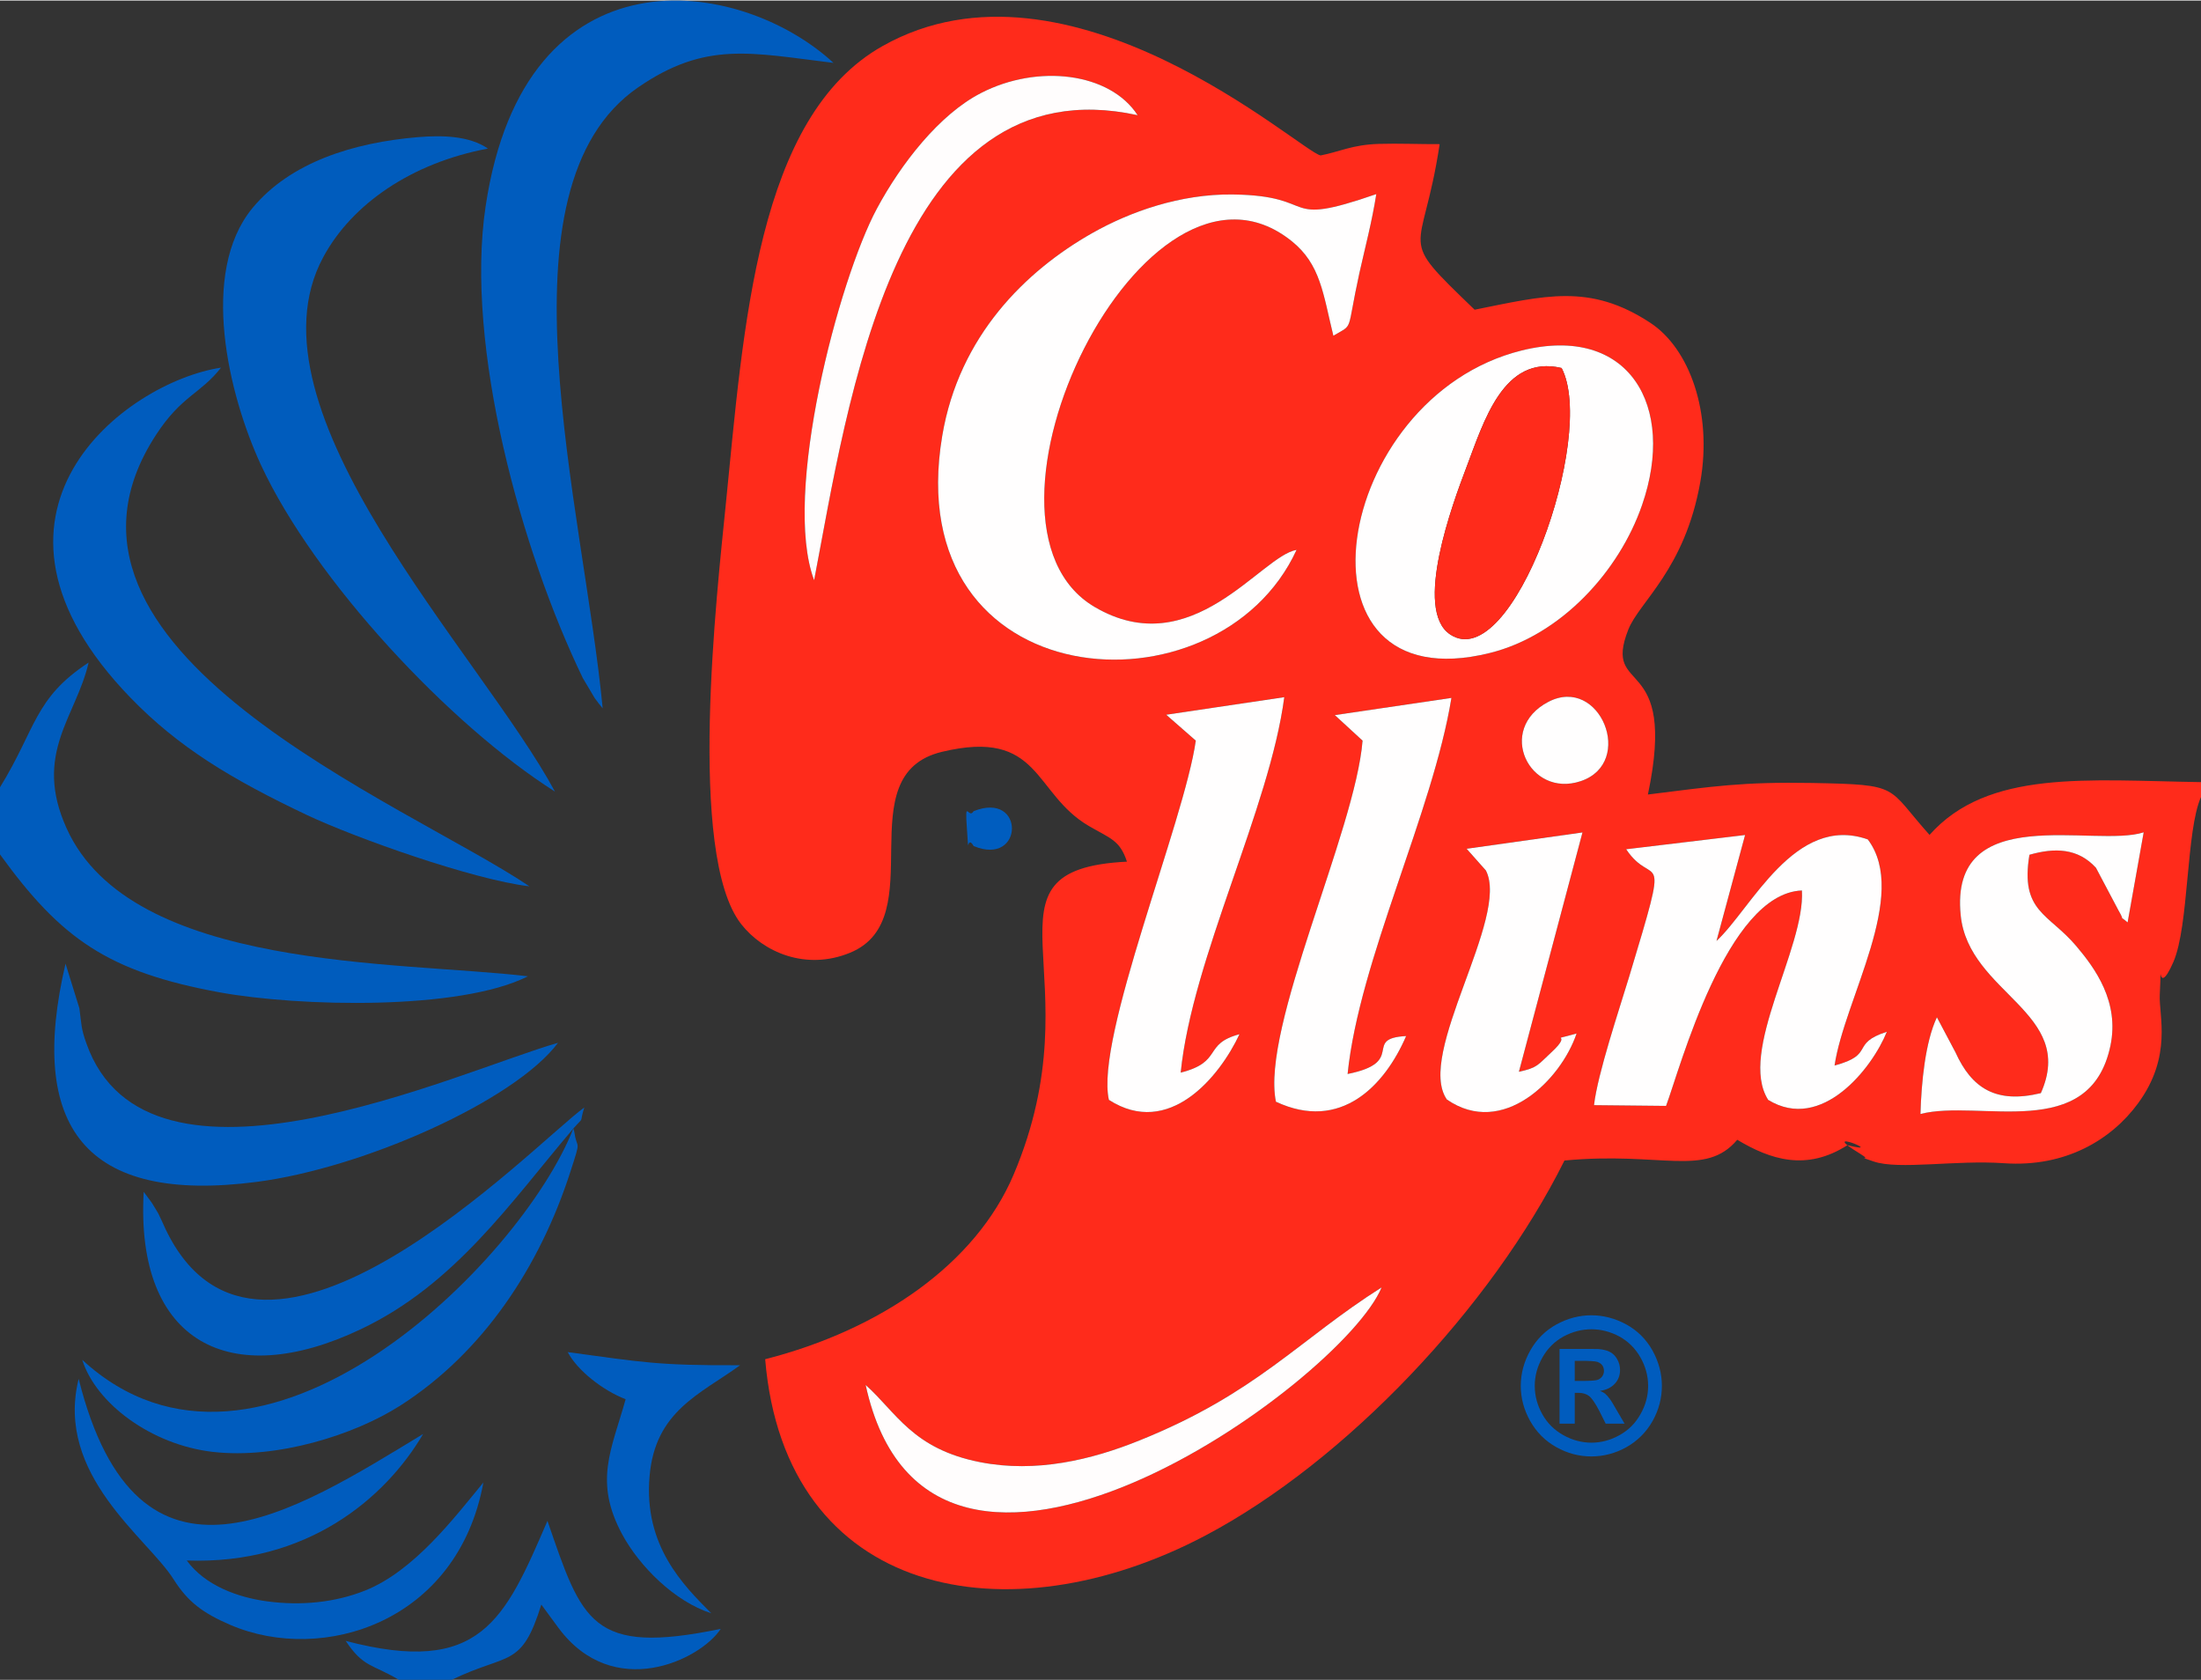 <?xml version="1.0" encoding="UTF-8"?>
<!DOCTYPE svg PUBLIC "-//W3C//DTD SVG 1.0//EN" "http://www.w3.org/TR/2001/REC-SVG-20010904/DTD/svg10.dtd">
<!-- Creator: CorelDRAW X8 -->
<svg xmlns="http://www.w3.org/2000/svg" xml:space="preserve" width="524px" height="400px" version="1.0" style="shape-rendering:geometricPrecision; text-rendering:geometricPrecision; image-rendering:optimizeQuality; fill-rule:evenodd; clip-rule:evenodd"
viewBox="0 0 17935 13682"
 xmlns:xlink="http://www.w3.org/1999/xlink">
 <rect x="0" y="0" width="17935" height="13682" fill="#333333" stroke="none"/>
 <defs>
  <style type="text/css">
   <![CDATA[
    .fil3 {fill:#005CBD}
    .fil2 {fill:#005CBE}
    .fil5 {fill:#005DBF}
    .fil0 {fill:#FF2B1B}
    .fil4 {fill:#FFFDFD}
    .fil1 {fill:#FFFEFE}
    .fil6 {fill:#005CBE;fill-rule:nonzero}
   ]]>
  </style>
 </defs>
 <g id="Capa_x0020_1">
  <g id="_2486081806640">
   <path class="fil0" d="M7054 11280c249,221 381,521 934,629 455,89 906,-19 1299,-178 952,-383 1300,-822 1971,-1246 -319,776 -3680,3202 -4204,795zm5588 -2711c192,-177 -54,-79 205,-153 -127,378 -602,852 -1057,538 -256,-367 515,-1484 318,-1866l-157 -177 944 -133 -518 1950c156,-34 153,-56 265,-159zm3988 333c294,-660 -588,-810 -653,-1448 -96,-941 1092,-547 1491,-677l-131 734c-85,-73 -9,15 -75,-99l-183 -346c-147,-161 -336,-165 -542,-106 -77,465 156,477 381,743 153,181 354,454 279,813 -167,795 -1067,432 -1548,556 7,-254 39,-587 134,-788l151 285c133,294 331,421 696,333zm-2410 -2103l-233 863c284,-262 637,-1037 1233,-827 340,451 -190,1299 -271,1842 337,-90 122,-177 426,-275 -118,295 -531,822 -967,555 -248,-392 303,-1238 275,-1706 -615,23 -994,1454 -1107,1755l-587 -6c29,-255 206,-781 288,-1052 341,-1131 202,-693 -26,-1033l969 -116zm-1603 -1085c420,-219 711,496 264,646 -420,141 -692,-423 -264,-646zm-790 -32c-152,933 -751,2135 -846,3064 486,-97 115,-290 477,-309 -174,404 -533,782 -1061,535 -124,-601 647,-2204 706,-2942l-226 -208 950 -140zm-1362 -6c-119,907 -751,2128 -844,3059 349,-89 178,-233 479,-313 -163,349 -576,849 -1064,535 -115,-504 615,-2267 708,-2927l-241 -211 962 -143zm1935 -2825c874,-216 1260,452 981,1258 -186,541 -662,1064 -1242,1207 -1682,417 -1288,-2082 261,-2465zm-1835 1625c-642,1396 -3247,1210 -2887,-930 137,-814 681,-1344 1220,-1650 310,-176 720,-321 1146,-316 726,9 368,275 1171,-3 -37,232 -89,425 -138,644 -109,498 -42,408 -212,510 -84,-342 -104,-582 -340,-771 -1196,-961 -2775,2294 -1605,2981 793,466 1354,-417 1645,-465zm-3931 247c-262,-698 200,-2447 511,-3027 196,-365 509,-769 850,-943 461,-237 1048,-168 1275,181 -1982,-432 -2363,2369 -2636,3789zm11301 1766l0 -121c-926,-14 -1736,-105 -2212,430 -356,-397 -227,-409 -956,-423 -569,-10 -802,27 -1339,94 247,-1172 -375,-795 -160,-1343 89,-227 461,-490 587,-1204 100,-567 -89,-1087 -407,-1296 -494,-325 -861,-221 -1432,-107 -651,-628 -427,-407 -285,-1349 -160,1 -338,-7 -495,-2 -221,7 -318,64 -475,94 -159,-28 -2049,-1746 -3568,-892 -1027,577 -1133,2286 -1280,3747 -69,691 -317,2840 126,3407 178,228 526,383 888,234 677,-278 -33,-1450 749,-1637 806,-193 741,338 1196,604 174,102 253,114 311,291 -1291,65 -233,924 -924,2551 -309,727 -1083,1262 -2024,1503 163,1943 1977,2287 3588,1436 1142,-603 2330,-1860 2925,-3055 789,-75 1147,140 1408,-169 271,162 563,258 898,44 341,86 -271,-158 102,69 119,72 -61,4 112,64 203,70 673,-14 1062,14 502,35 876,-193 1092,-488 282,-384 168,-717 177,-885 20,-388 -33,63 111,-267 128,-296 102,-1070 225,-1344z"/>
   <path class="fil1" d="M10565 4476c-291,48 -852,931 -1645,465 -1170,-687 409,-3942 1605,-2981 236,189 256,429 340,771 170,-102 103,-12 212,-510 49,-219 101,-412 138,-644 -803,278 -445,12 -1171,3 -426,-5 -836,140 -1146,316 -539,306 -1083,836 -1220,1650 -360,2140 2245,2326 2887,930z"/>
   <path class="fil2" d="M4911 5767c-155,-1632 -904,-4238 288,-5059 553,-381 922,-281 1593,-200 -762,-703 -2516,-966 -2835,1169 -171,1140 292,2809 792,3843l98 165c9,13 24,31 31,41 8,10 22,27 33,41z"/>
   <path class="fil3" d="M4522 6445c-603,-1119 -2564,-3108 -1887,-4356 234,-433 722,-767 1341,-883 -150,-103 -367,-110 -571,-93 -525,44 -1040,205 -1348,578 -434,527 -195,1521 69,2092 438,943 1541,2121 2396,2662z"/>
   <path class="fil1" d="M12725 2994c288,553 -401,2506 -908,2171 -302,-200 22,-1072 130,-1356 143,-375 302,-928 778,-815zm-325 -143c-1549,383 -1943,2882 -261,2465 580,-143 1056,-666 1242,-1207 279,-806 -107,-1474 -981,-1258z"/>
   <path class="fil1" d="M13251 6915c228,340 367,-98 26,1033 -82,271 -259,797 -288,1052l587 6c113,-301 492,-1732 1107,-1755 28,468 -523,1314 -275,1706 436,267 849,-260 967,-555 -304,98 -89,185 -426,275 81,-543 611,-1391 271,-1842 -596,-210 -949,565 -1233,827l233 -863 -969 116z"/>
   <path class="fil2" d="M4314 7217c-996,-674 -4189,-1926 -3041,-3681 208,-318 361,-331 528,-545 -786,120 -2189,1192 -736,2691 390,402 818,661 1438,955 390,184 1350,526 1811,580z"/>
   <path class="fil3" d="M0 6410l0 547c498,688 880,957 1790,1124 644,117 1956,150 2512,-131 -1057,-126 -3233,-41 -3759,-1205 -276,-609 79,-911 179,-1351 -444,290 -428,540 -722,1016z"/>
   <path class="fil1" d="M9503 5819l241 211c-93,660 -823,2423 -708,2927 488,314 901,-186 1064,-535 -301,80 -130,224 -479,313 93,-931 725,-2152 844,-3059l-962 143z"/>
   <path class="fil1" d="M10877 5822l226 208c-59,738 -830,2341 -706,2942 528,247 887,-131 1061,-535 -362,19 9,212 -477,309 95,-929 694,-2131 846,-3064l-950 140z"/>
   <path class="fil1" d="M16630 8902c-365,88 -563,-39 -696,-333l-151 -285c-95,201 -127,534 -134,788 481,-124 1381,239 1548,-556 75,-359 -126,-632 -279,-813 -225,-266 -458,-278 -381,-743 206,-59 395,-55 542,106l183 346c66,114 -10,26 75,99l131 -734c-399,130 -1587,-264 -1491,677 65,638 947,788 653,1448z"/>
   <path class="fil2" d="M4547 8492c-810,231 -3347,1419 -3844,2 -43,-121 -38,-148 -56,-283l-113 -364c-310,1326 154,1961 1559,1778 869,-113 2100,-660 2454,-1133z"/>
   <path class="fil2" d="M4672 9190c-426,1089 -2560,3214 -4002,1885 112,355 562,692 1064,750 522,60 1150,-136 1529,-378 675,-432 1138,-1135 1387,-1911 88,-272 53,-167 32,-306 -1,-8 -5,-27 -10,-40z"/>
   <path class="fil2" d="M3939 12074c-238,289 -564,720 -962,880 -245,98 -522,126 -799,89 -240,-32 -507,-129 -656,-333 979,35 1617,-505 1926,-1031 -1050,637 -2326,1474 -2807,-449 -195,785 562,1297 774,1634 116,183 238,275 465,372 747,319 1850,-20 2059,-1162z"/>
   <path class="fil0" d="M12725 2994c-476,-113 -635,440 -778,815 -108,284 -432,1156 -130,1356 507,335 1196,-1618 908,-2171z"/>
   <path class="fil1" d="M11951 6911l157 177c197,382 -574,1499 -318,1866 455,314 930,-160 1057,-538 -259,74 -13,-24 -205,153 -112,103 -109,125 -265,159l518 -1950 -944 133z"/>
   <path class="fil4" d="M6634 4723c273,-1420 654,-4221 2636,-3789 -227,-349 -814,-418 -1275,-181 -341,174 -654,578 -850,943 -311,580 -773,2329 -511,3027z"/>
   <path class="fil2" d="M4672 9190c98,-110 44,-26 89,-171 -410,296 -2632,2625 -3413,989 -16,-35 -45,-101 -59,-127 -10,-18 -44,-72 -53,-87l-65 -88c-70,1234 710,1624 1770,1119 767,-364 1222,-1036 1731,-1635z"/>
   <path class="fil4" d="M7054 11280c524,2407 3885,-19 4204,-795 -671,424 -1019,863 -1971,1246 -393,159 -844,267 -1299,178 -553,-108 -685,-408 -934,-629z"/>
   <path class="fil2" d="M3250 13682l431 0c463,-224 568,-91 730,-613l139 189c447,604 1156,264 1323,9 -1059,219 -1129,-61 -1412,-880 -350,812 -546,1266 -1644,978 145,218 217,188 433,317z"/>
   <path class="fil2" d="M5098 11396c-115,412 -261,668 -28,1101 142,262 427,547 726,643 -227,-228 -552,-549 -503,-1116 45,-531 409,-667 738,-905 -676,3 -797,-25 -1405,-107 80,151 286,312 472,384z"/>
   <path class="fil1" d="M12617 5714c-428,223 -156,787 264,646 447,-150 156,-865 -264,-646z"/>
   <path class="fil5" d="M7933 6605c-40,71 -73,-116 -54,142 19,266 -6,36 55,142 411,171 421,-454 -1,-284z"/>
   <path class="fil6" d="M12967 10712c99,0 193,25 284,74 91,50 162,120 214,212 51,92 77,189 77,289 0,100 -25,196 -76,287 -51,90 -122,161 -212,212 -91,51 -187,76 -287,76 -100,0 -195,-25 -286,-76 -91,-51 -161,-122 -212,-212 -51,-91 -77,-187 -77,-287 0,-100 26,-197 78,-289 52,-92 123,-162 214,-212 90,-49 185,-74 283,-74zm1 114c-79,0 -155,20 -228,59 -72,40 -129,96 -171,170 -42,74 -63,152 -63,232 0,81 21,158 61,230 41,74 98,130 171,171 73,41 150,62 230,62 80,0 157,-21 230,-62 73,-41 129,-97 170,-171 41,-72 62,-149 62,-230 0,-80 -21,-158 -63,-232 -42,-74 -99,-130 -171,-170 -73,-39 -149,-59 -228,-59zm-260 769l0 -609 123 0c116,0 181,0 195,1 41,4 72,12 95,25 23,12 42,32 57,58 15,26 23,56 23,87 0,44 -14,82 -43,113 -29,31 -69,51 -121,58 19,7 33,15 43,23 10,8 24,24 41,47 5,6 20,30 45,74l72 123 -154 0 -50 -100c-34,-66 -63,-108 -85,-125 -22,-17 -51,-26 -85,-26l-32 0 0 251 -124 0zm124 -348l50 0c71,0 116,-3 133,-8 17,-5 30,-15 40,-28 10,-14 15,-29 15,-47 0,-16 -5,-32 -14,-45 -10,-13 -24,-22 -42,-28 -18,-5 -62,-8 -132,-8l-50 0 0 164z"/>
  </g>
 </g>
</svg>
